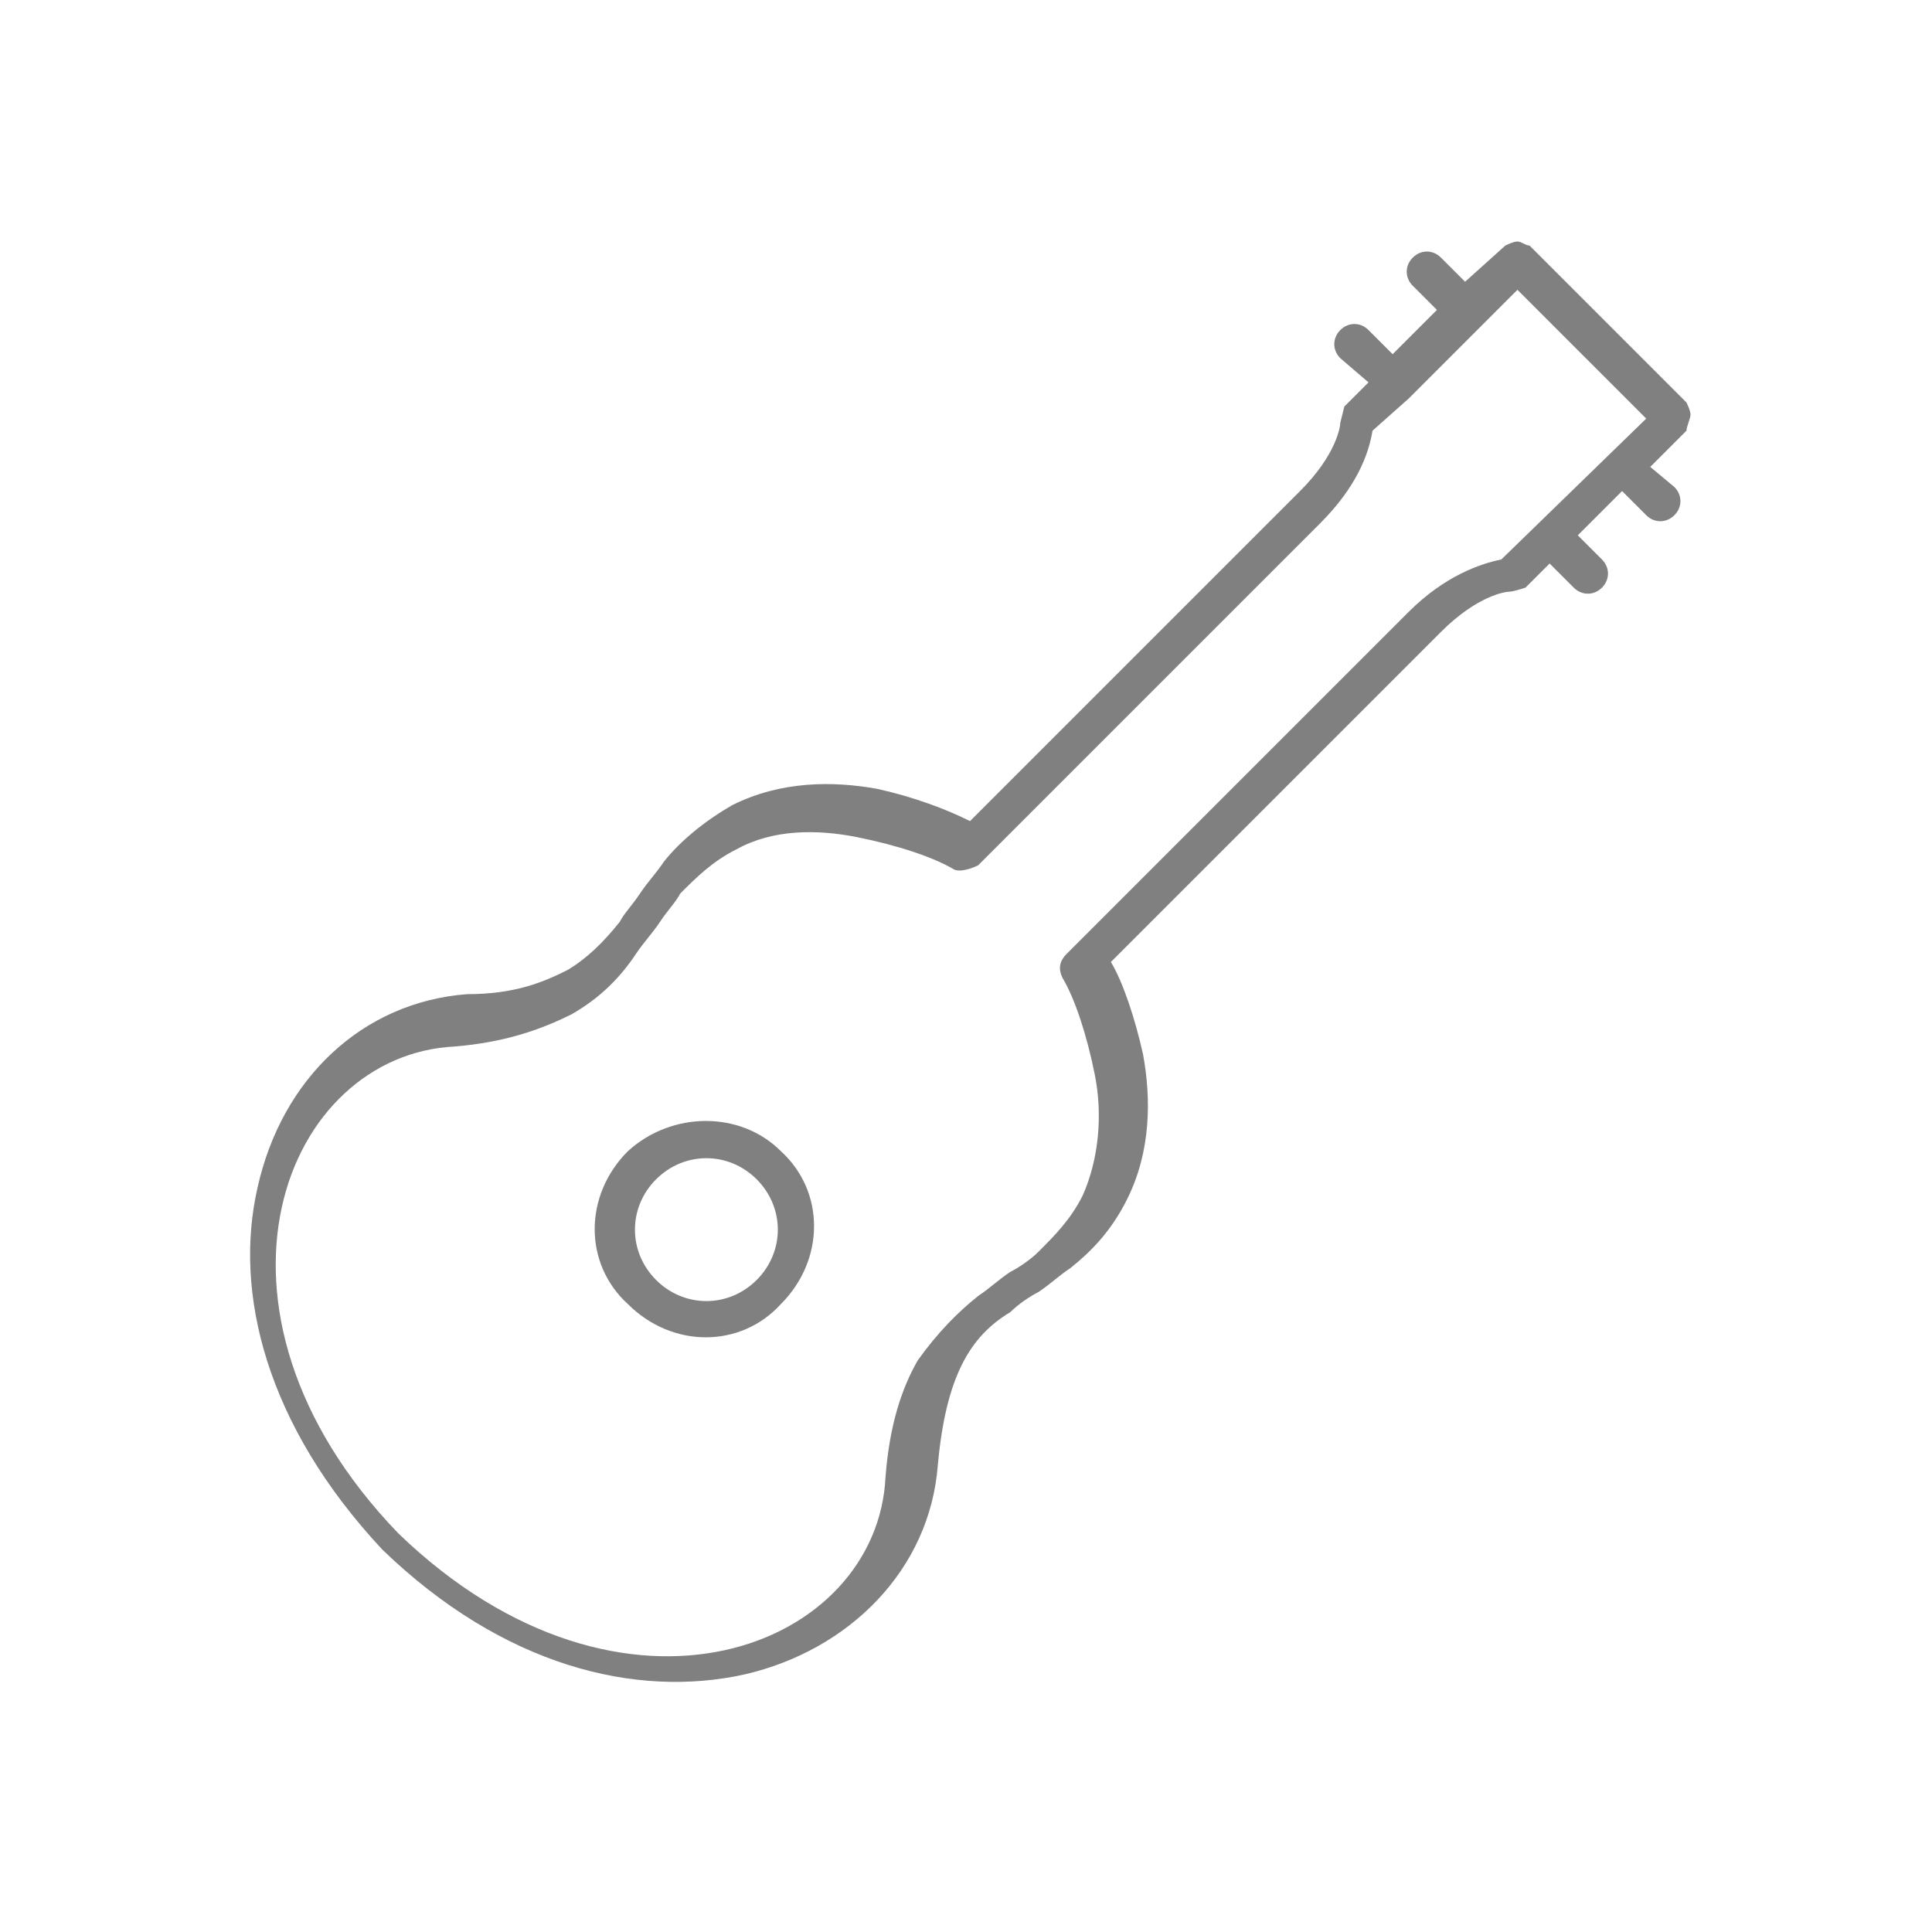 <?xml version="1.0" encoding="utf-8"?>
<!-- Generator: Adobe Illustrator 22.1.0, SVG Export Plug-In . SVG Version: 6.00 Build 0)  -->
<svg version="1.1" id="Layer_1" xmlns="http://www.w3.org/2000/svg" xmlns:xlink="http://www.w3.org/1999/xlink" x="0px" y="0px"
	 viewBox="0 0 48 48" style="enable-background:new 0 0 48 48;" xml:space="preserve">
<style type="text/css">
	.st0{fill:#EFEFEF;}
	.st1{fill:#808080;}
</style>
<g>
	<path class="st1" d="M42,10.3c0-0.1-0.1-0.3-0.1-0.3L40,8.1l0,0L38,6.1C37.9,6.1,37.8,6,37.7,6c-0.1,0-0.3,0.1-0.3,0.1L36.4,7
		l-0.6-0.6c-0.2-0.2-0.5-0.2-0.7,0c-0.2,0.2-0.2,0.5,0,0.7l0.6,0.6l-1.1,1.1L34,8.2c-0.2-0.2-0.5-0.2-0.7,0c-0.2,0.2-0.2,0.5,0,0.7
		L34,9.5l-0.6,0.6l-0.1,0.4c0,0.1-0.1,0.8-1,1.7l-8.2,8.2c-0.6-0.3-1.4-0.6-2.3-0.8c-1.1-0.2-2.4-0.2-3.6,0.4
		c-0.7,0.4-1.3,0.9-1.7,1.4c-0.2,0.3-0.4,0.5-0.6,0.8c-0.2,0.3-0.4,0.5-0.5,0.7c-0.4,0.5-0.8,0.9-1.3,1.2c-0.6,0.3-1.3,0.6-2.5,0.6
		c-2.6,0.2-4.6,2.1-5.2,4.8c-0.6,2.6,0.2,5.9,3.1,9l0,0c0,0,0,0,0,0c0,0,0,0,0,0l0,0c3,2.9,6.3,3.7,9,3.1c2.6-0.6,4.6-2.6,4.8-5.2
		c0.1-1.1,0.3-1.9,0.6-2.5c0.3-0.6,0.7-1,1.2-1.3c0.2-0.2,0.5-0.4,0.7-0.5c0.3-0.2,0.5-0.4,0.8-0.6c0.5-0.4,1-0.9,1.4-1.7
		c0.6-1.2,0.6-2.5,0.4-3.6c-0.2-0.9-0.5-1.8-0.8-2.3l8.2-8.2c0.9-0.9,1.6-1,1.7-1c0.1,0,0.4-0.1,0.4-0.1l0.6-0.6l0.6,0.6
		c0.2,0.2,0.5,0.2,0.7,0c0.2-0.2,0.2-0.5,0-0.7l-0.6-0.6l1.1-1.1l0.6,0.6c0.2,0.2,0.5,0.2,0.7,0c0.2-0.2,0.2-0.5,0-0.7L41,11.6
		l0.9-0.9C41.9,10.6,42,10.4,42,10.3z M37.3,13.9c-0.5,0.1-1.4,0.4-2.3,1.3l-8.5,8.5c-0.2,0.2-0.2,0.4-0.1,0.6
		c0.3,0.5,0.6,1.4,0.8,2.4c0.2,1,0.1,2.1-0.3,3c-0.3,0.6-0.7,1-1.1,1.4c-0.2,0.2-0.5,0.4-0.7,0.5c-0.3,0.2-0.5,0.4-0.8,0.6
		c-0.5,0.4-1,0.9-1.5,1.6c-0.4,0.7-0.7,1.6-0.8,2.9c-0.1,2.1-1.7,3.8-4,4.3c-2.3,0.5-5.3-0.2-8.1-2.9c-2.7-2.8-3.4-5.8-2.9-8.1
		c0.5-2.3,2.2-3.9,4.3-4c1.2-0.1,2.1-0.4,2.9-0.8c0.7-0.4,1.2-0.9,1.6-1.5c0.2-0.3,0.4-0.5,0.6-0.8c0.2-0.3,0.4-0.5,0.5-0.7
		c0.4-0.4,0.8-0.8,1.4-1.1c0.9-0.5,2-0.5,3-0.3c1,0.2,1.9,0.5,2.4,0.8c0.2,0.1,0.6-0.1,0.6-0.1l8.5-8.5c0.9-0.9,1.2-1.7,1.3-2.3
		L35,9.9c0,0,0,0,0,0c0,0,0,0,0,0l1.8-1.8c0,0,0,0,0,0s0,0,0,0l0.9-0.9l1.6,1.6l0,0l1.6,1.6L37.3,13.9z"/>
	<path class="st1" d="M15.6,28.6c-1.1,1.1-1.1,2.8,0,3.8c1.1,1.1,2.8,1.1,3.8,0c1.1-1.1,1.1-2.8,0-3.8
		C18.4,27.6,16.7,27.6,15.6,28.6z M16.3,31.8c-0.7-0.7-0.7-1.8,0-2.5c0.7-0.7,1.8-0.7,2.5,0c0.7,0.7,0.7,1.8,0,2.5
		C18.1,32.5,17,32.5,16.3,31.8z"/>
</g>
</svg>
